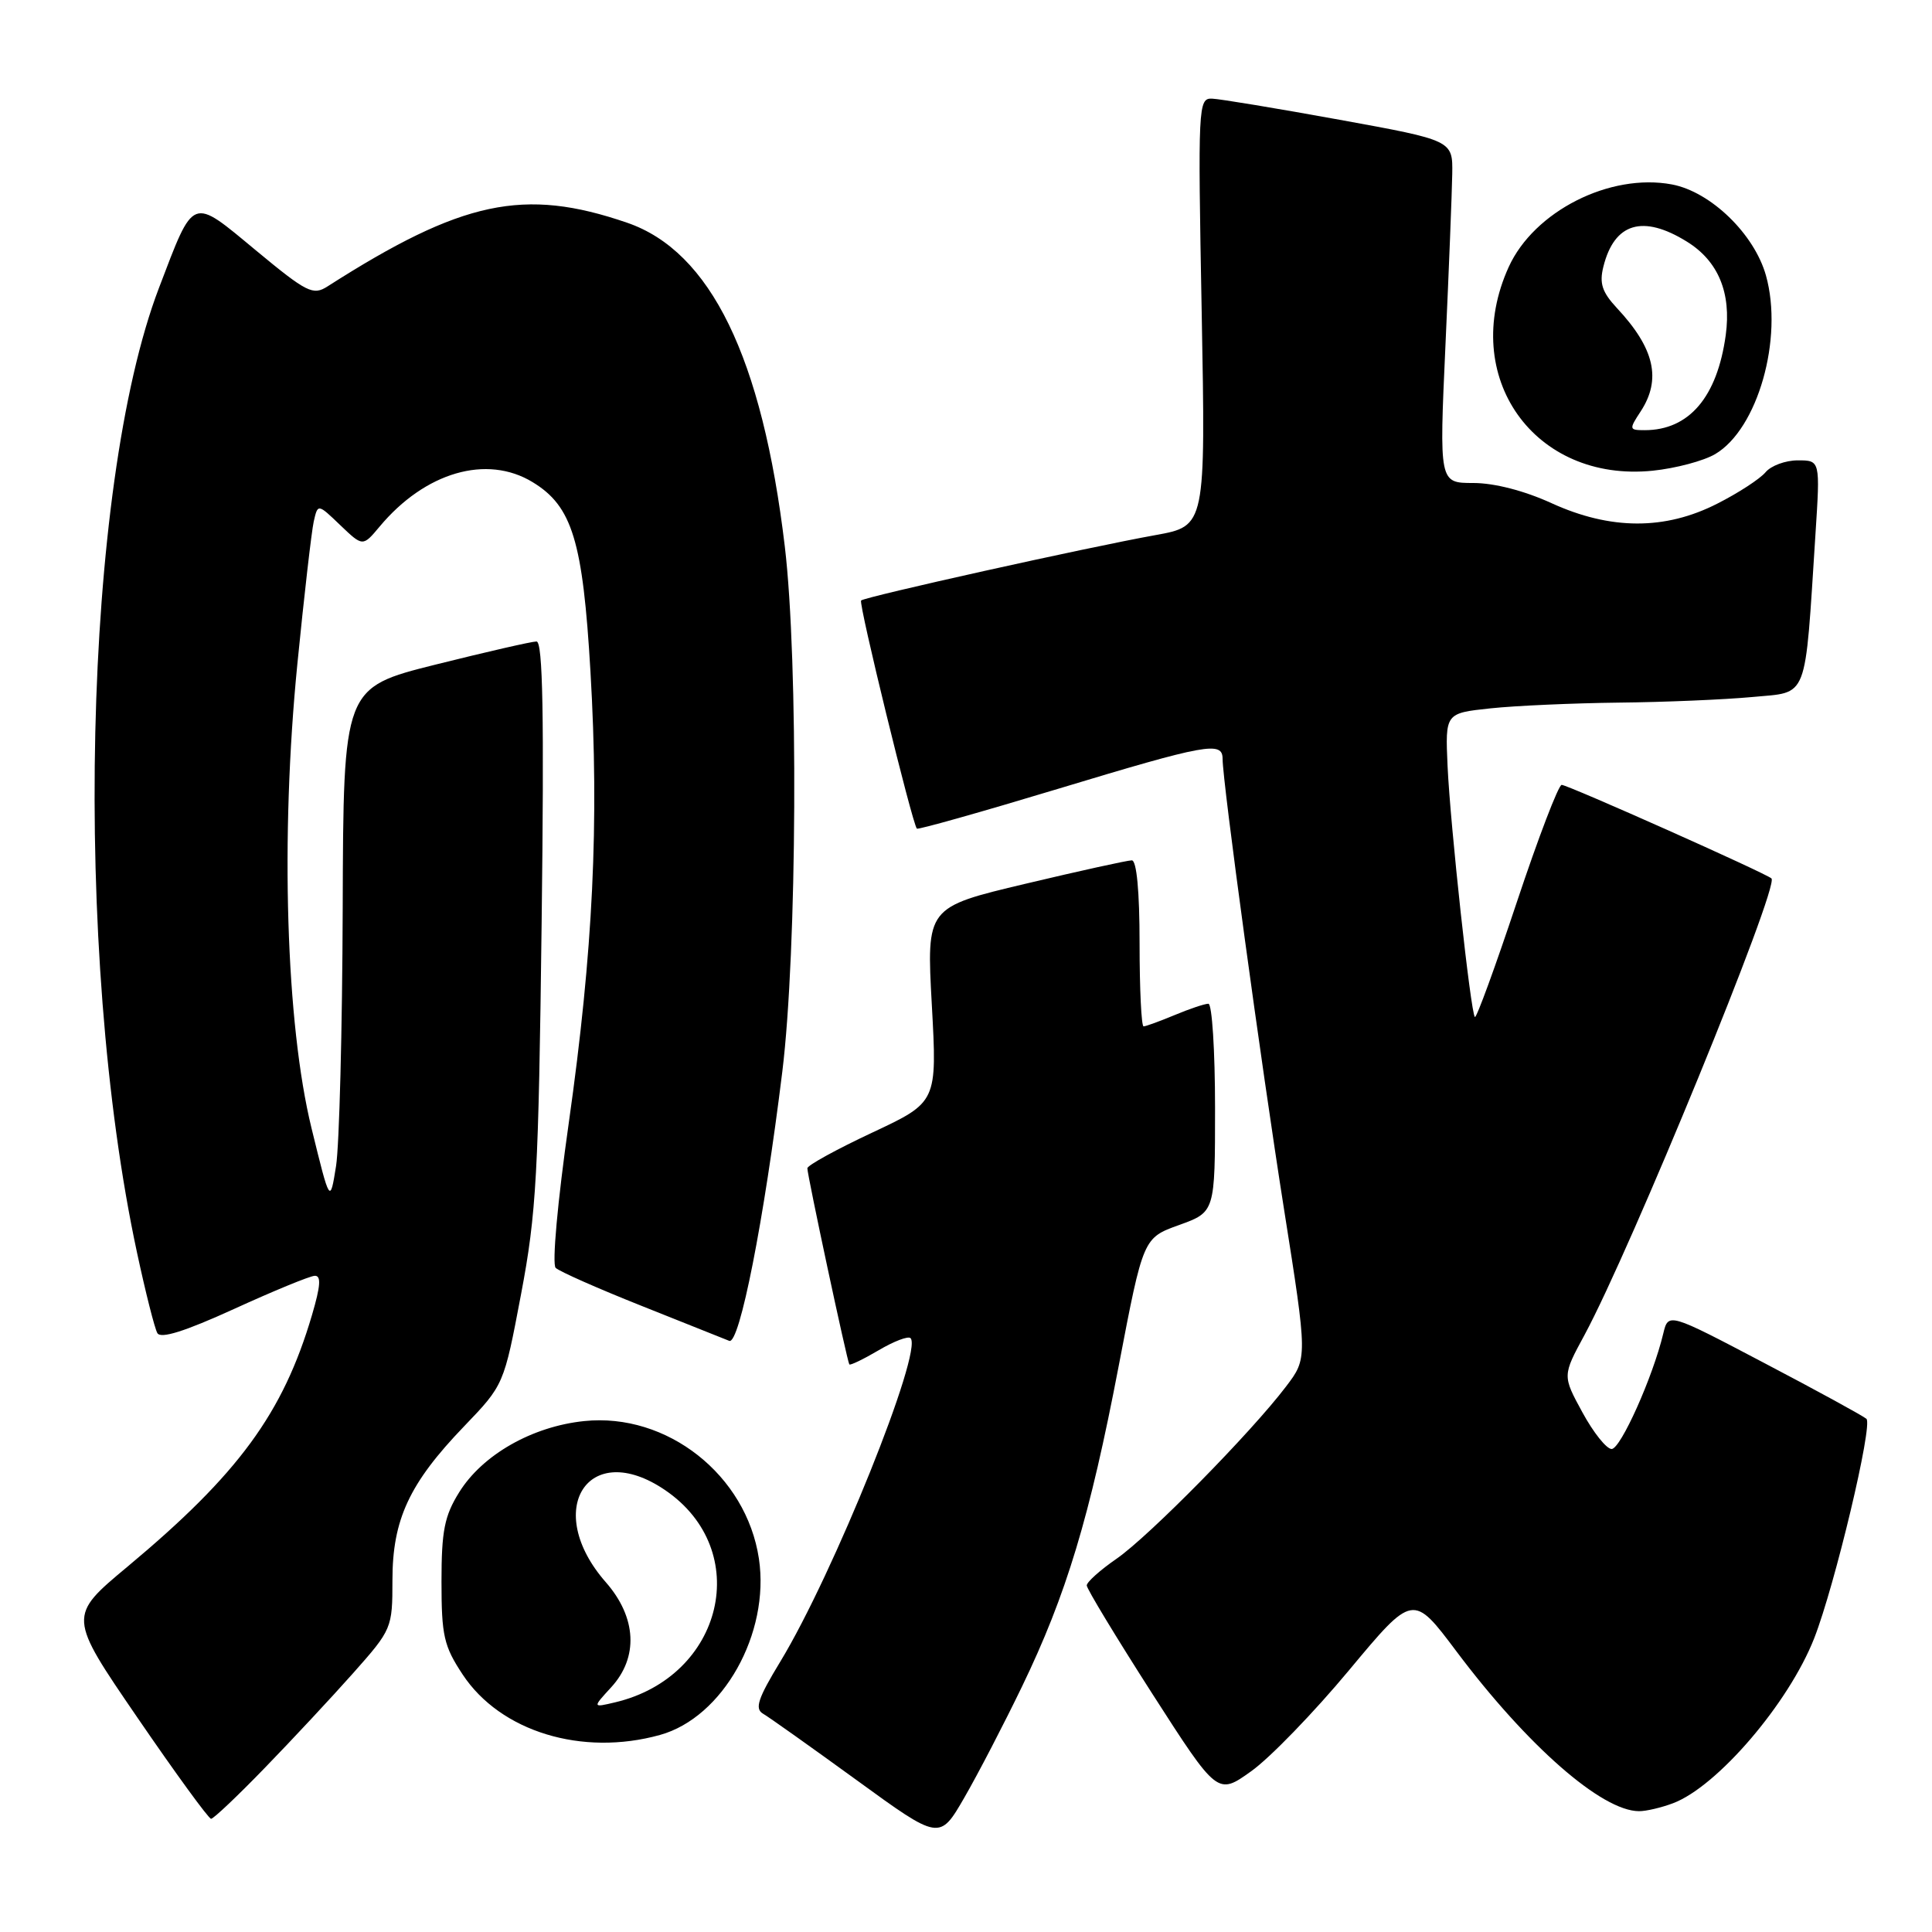 <?xml version="1.0" encoding="UTF-8" standalone="no"?>
<!DOCTYPE svg PUBLIC "-//W3C//DTD SVG 1.1//EN" "http://www.w3.org/Graphics/SVG/1.1/DTD/svg11.dtd" >
<svg xmlns="http://www.w3.org/2000/svg" xmlns:xlink="http://www.w3.org/1999/xlink" version="1.1" viewBox="0 0 256 256">
 <g >
 <path fill="currentColor"
d=" M 135.41 223.50 C 141.30 211.31 144.40 201.03 148.24 180.96 C 151.48 164.03 151.48 164.03 156.24 162.32 C 161.00 160.60 161.00 160.60 161.00 146.80 C 161.00 139.21 160.60 133.00 160.12 133.00 C 159.64 133.00 157.63 133.67 155.65 134.50 C 153.68 135.32 151.82 136.00 151.53 136.00 C 151.24 136.00 151.00 131.05 151.00 125.00 C 151.00 118.10 150.61 114.00 149.97 114.00 C 149.40 114.00 143.04 115.40 135.85 117.11 C 122.76 120.22 122.76 120.22 123.47 133.13 C 124.18 146.04 124.18 146.04 115.59 150.07 C 110.87 152.28 106.99 154.41 106.98 154.80 C 106.96 155.65 112.25 180.38 112.54 180.79 C 112.65 180.95 114.40 180.11 116.42 178.92 C 118.43 177.73 120.34 177.00 120.65 177.31 C 122.34 179.00 110.42 208.61 103.39 220.18 C 100.43 225.05 99.98 226.41 101.10 227.07 C 101.87 227.51 107.45 231.48 113.50 235.87 C 124.50 243.87 124.50 243.87 127.78 238.19 C 129.59 235.06 133.02 228.45 135.41 223.50 Z  M 35.09 234.25 C 38.69 230.54 43.97 224.88 46.82 221.67 C 51.92 215.92 52.00 215.74 52.00 209.38 C 52.00 201.35 54.23 196.55 61.49 189.00 C 66.77 183.50 66.77 183.50 69.04 171.50 C 71.08 160.75 71.36 155.61 71.77 122.25 C 72.11 94.74 71.93 85.00 71.09 85.00 C 70.46 85.00 64.45 86.38 57.72 88.06 C 45.50 91.12 45.50 91.12 45.41 120.31 C 45.36 136.37 44.96 151.75 44.53 154.50 C 43.73 159.50 43.73 159.50 41.28 149.50 C 37.89 135.65 37.13 110.92 39.40 88.00 C 40.30 78.92 41.28 70.43 41.57 69.11 C 42.11 66.73 42.11 66.73 45.09 69.59 C 48.07 72.44 48.07 72.44 50.29 69.79 C 56.32 62.56 64.50 60.18 70.58 63.89 C 75.83 67.08 77.23 71.68 78.24 89.00 C 79.41 109.00 78.59 126.04 75.36 148.83 C 73.88 159.23 73.13 167.52 73.63 168.00 C 74.11 168.47 79.22 170.73 85.00 173.03 C 90.78 175.34 96.01 177.42 96.63 177.67 C 97.99 178.21 101.24 161.70 103.66 142.00 C 105.62 126.06 105.80 87.56 103.99 72.40 C 101.00 47.35 94.15 33.30 83.09 29.51 C 69.42 24.82 61.23 26.56 43.40 37.95 C 41.48 39.18 40.67 38.78 33.90 33.17 C 25.29 26.03 25.76 25.85 21.06 38.16 C 11.00 64.51 9.60 126.20 18.16 166.00 C 19.28 171.22 20.49 176.01 20.85 176.64 C 21.29 177.43 24.51 176.41 31.00 173.45 C 36.23 171.06 41.04 169.08 41.70 169.05 C 42.58 169.01 42.48 170.38 41.34 174.25 C 37.50 187.28 31.60 195.32 16.92 207.57 C 9.01 214.16 9.01 214.16 18.20 227.58 C 23.25 234.96 27.65 241.00 27.97 241.00 C 28.29 241.00 31.50 237.96 35.09 234.25 Z  M 221.68 238.94 C 227.56 236.73 237.02 225.67 240.39 217.08 C 243.13 210.07 248.20 188.79 247.31 188.00 C 246.86 187.61 240.78 184.28 233.78 180.61 C 221.06 173.92 221.06 173.92 220.39 176.71 C 219.02 182.45 214.74 192.00 213.55 192.00 C 212.87 192.00 211.13 189.82 209.68 187.15 C 207.03 182.29 207.03 182.29 209.95 176.90 C 216.11 165.49 235.79 117.45 234.73 116.40 C 234.09 115.75 207.74 104.00 206.93 104.00 C 206.51 104.00 203.83 111.00 200.98 119.56 C 198.13 128.12 195.63 134.96 195.43 134.76 C 194.87 134.20 192.17 109.35 191.81 101.50 C 191.50 94.50 191.50 94.50 197.50 93.86 C 200.80 93.51 208.45 93.17 214.50 93.10 C 220.55 93.04 228.50 92.70 232.17 92.36 C 239.71 91.64 239.11 93.17 240.56 70.75 C 241.19 61.00 241.19 61.00 238.22 61.00 C 236.58 61.00 234.66 61.71 233.94 62.58 C 233.21 63.45 230.35 65.32 227.56 66.73 C 220.63 70.27 213.40 70.24 205.58 66.67 C 202.00 65.03 198.01 64.00 195.23 64.00 C 190.70 64.00 190.70 64.00 191.53 45.75 C 191.99 35.71 192.39 25.50 192.43 23.05 C 192.50 18.60 192.50 18.60 177.50 15.87 C 169.25 14.37 161.65 13.11 160.60 13.07 C 158.77 13.00 158.72 13.98 159.23 41.35 C 159.75 69.70 159.75 69.70 153.13 70.90 C 144.09 72.52 114.60 79.08 114.10 79.57 C 113.73 79.93 120.87 109.11 121.49 109.80 C 121.64 109.96 130.02 107.60 140.11 104.55 C 159.92 98.56 162.00 98.18 162.00 100.56 C 162.00 103.62 167.08 140.85 170.14 160.23 C 173.26 179.97 173.26 179.97 170.40 183.73 C 165.77 189.83 152.28 203.53 147.98 206.52 C 145.79 208.03 144.00 209.63 144.00 210.08 C 144.00 210.52 147.90 216.96 152.66 224.39 C 161.33 237.89 161.33 237.89 165.80 234.69 C 168.26 232.94 174.09 226.92 178.75 221.32 C 187.23 211.14 187.23 211.14 192.99 218.82 C 202.39 231.34 212.25 239.98 217.18 239.99 C 218.11 240.00 220.14 239.52 221.68 238.94 Z  M 87.45 229.89 C 95.79 227.58 102.04 216.44 100.56 206.53 C 98.89 195.45 88.39 187.16 77.41 188.30 C 70.52 189.01 63.93 192.76 60.84 197.74 C 58.89 200.87 58.50 202.85 58.50 209.57 C 58.50 216.74 58.81 218.11 61.31 221.89 C 66.31 229.45 77.13 232.76 87.45 229.89 Z  M 227.27 60.17 C 232.91 56.85 236.33 44.84 234.00 36.51 C 232.46 31.01 226.68 25.41 221.54 24.44 C 213.33 22.90 203.27 27.99 199.91 35.38 C 193.32 49.90 203.28 63.97 219.00 62.37 C 222.03 62.06 225.75 61.07 227.27 60.17 Z  M 80.98 223.58 C 84.63 219.61 84.36 214.32 80.28 209.66 C 71.84 200.05 77.96 190.53 88.12 197.44 C 99.85 205.41 95.90 222.16 81.50 225.57 C 78.50 226.28 78.50 226.28 80.98 223.58 Z  M 217.38 54.54 C 220.18 50.27 219.25 46.17 214.25 40.82 C 212.28 38.70 211.90 37.54 212.46 35.32 C 213.91 29.53 217.68 28.40 223.51 32.01 C 227.68 34.58 229.43 38.81 228.67 44.40 C 227.54 52.62 223.81 57.00 217.93 57.00 C 215.86 57.00 215.84 56.89 217.38 54.54 Z "/>
</g>
</svg>